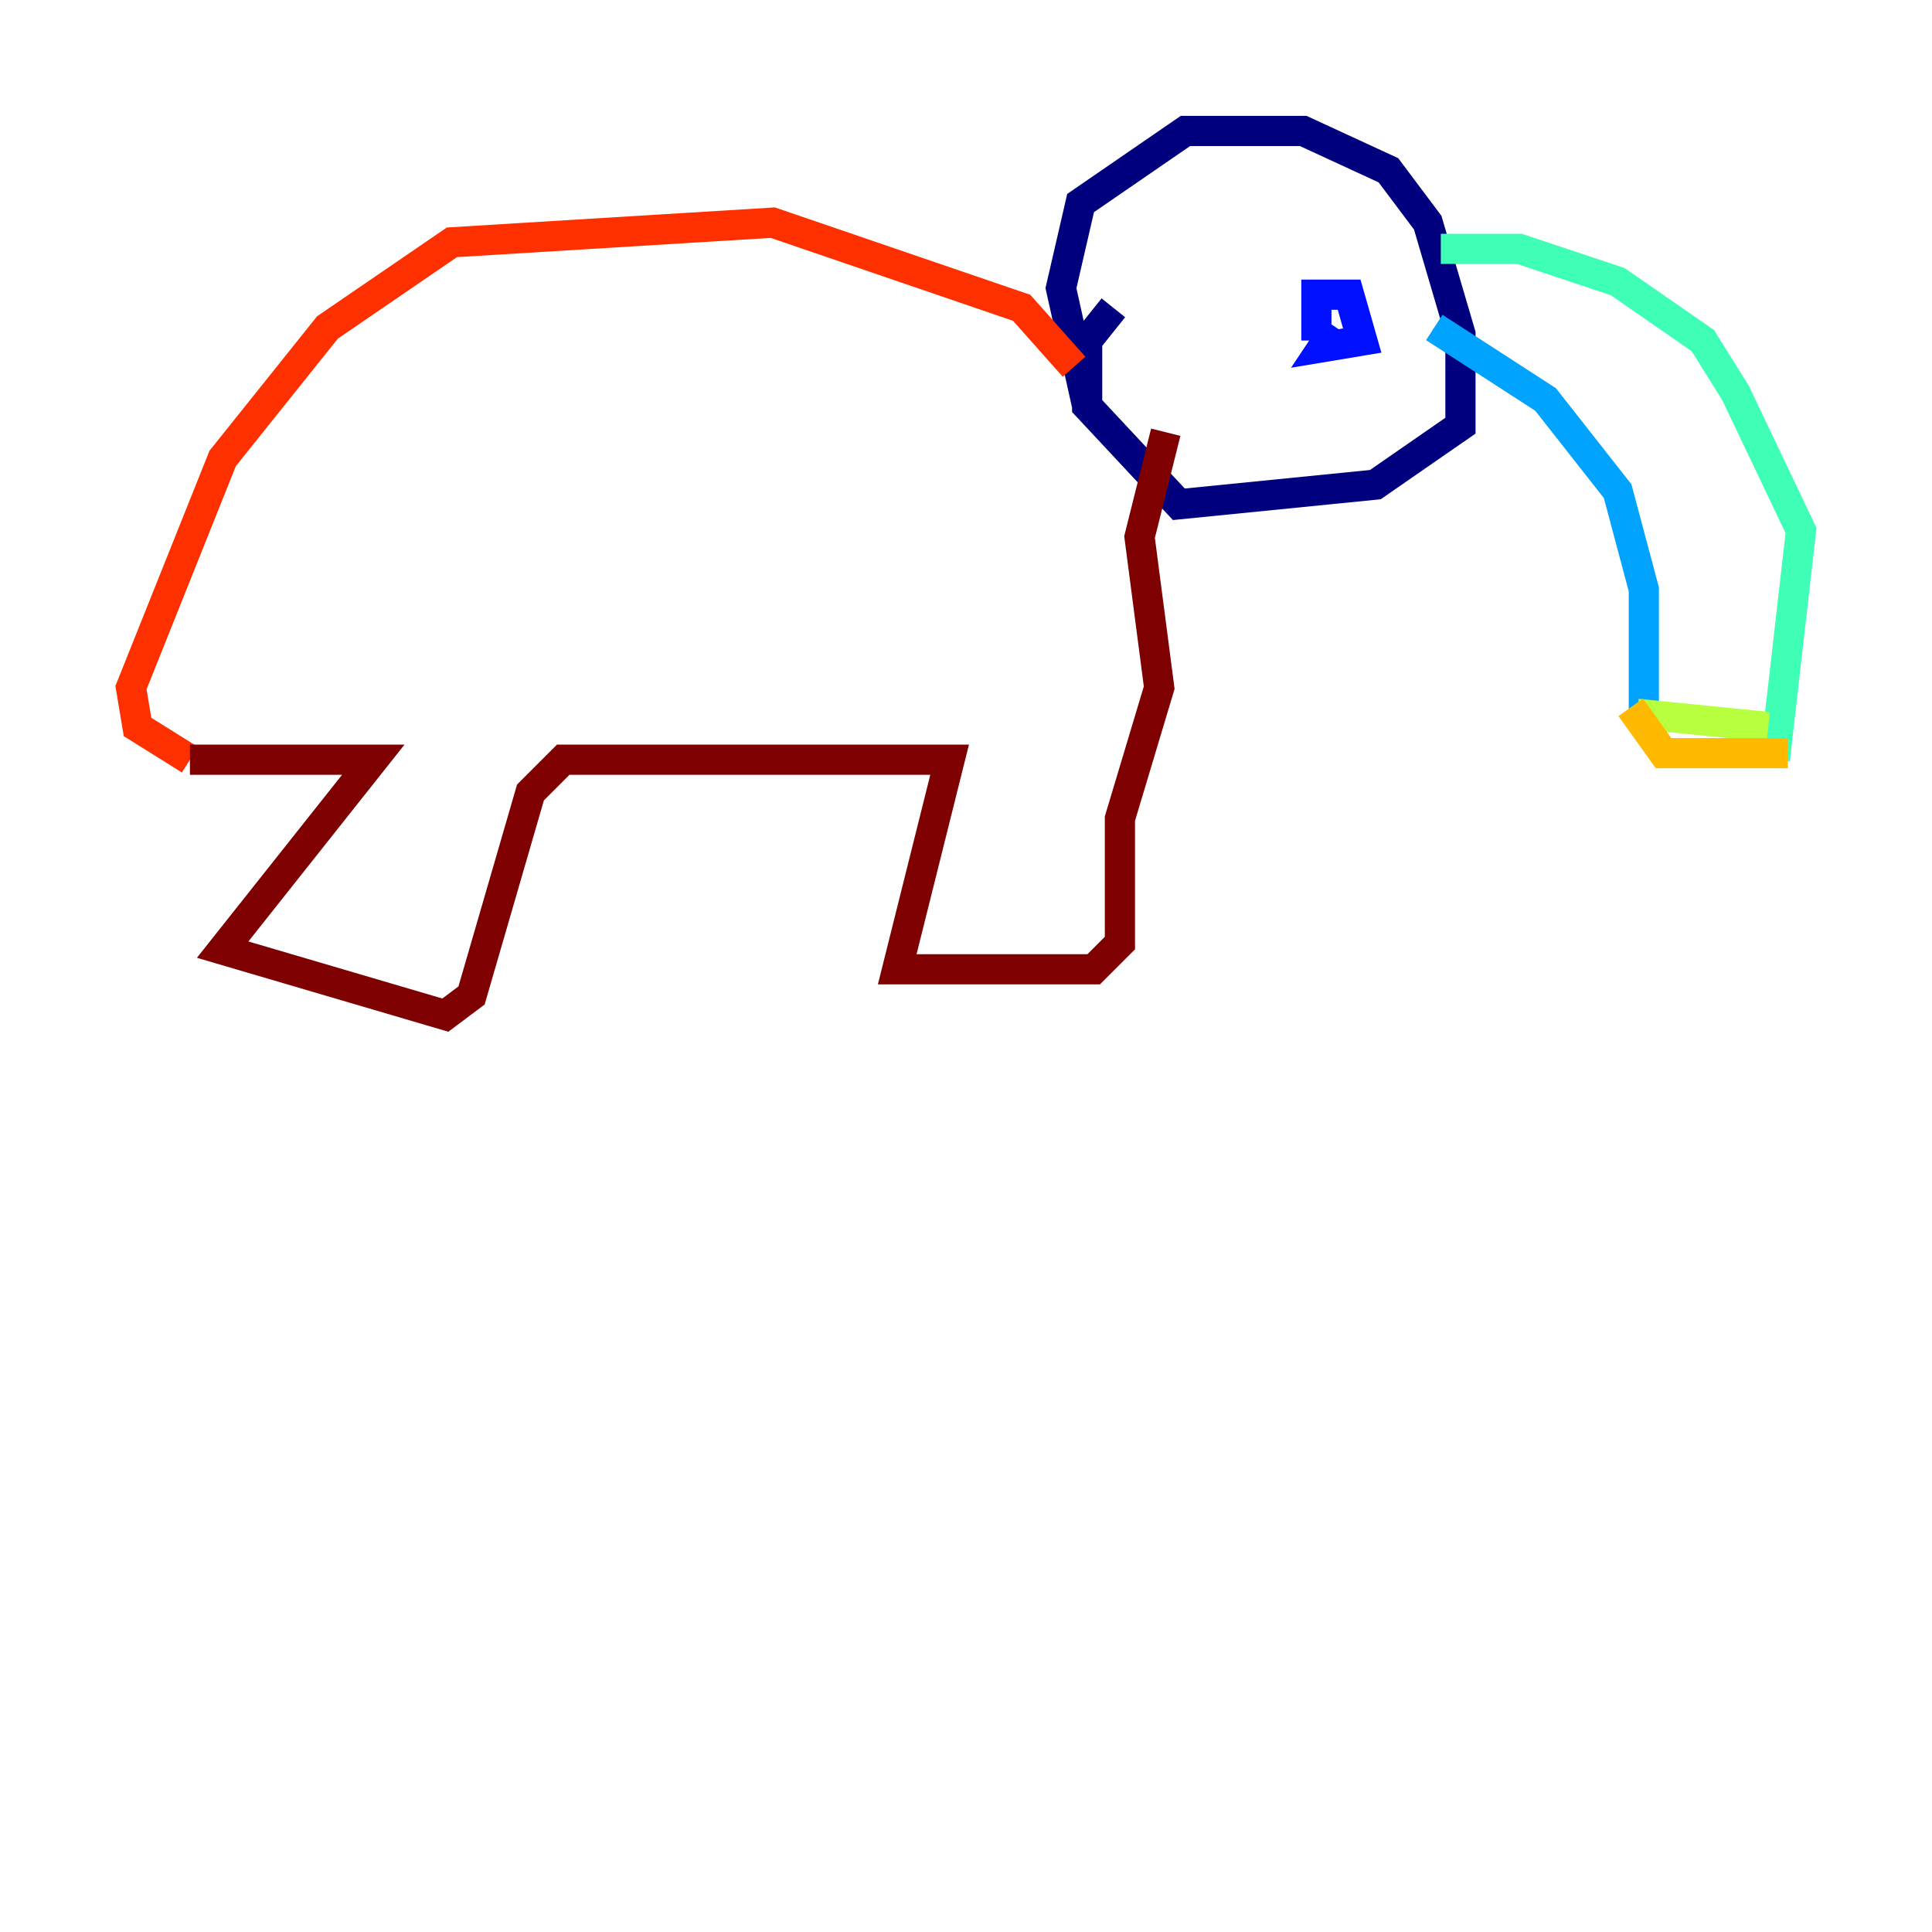 <?xml version="1.0" encoding="utf-8" ?>
<svg baseProfile="tiny" height="128" version="1.2" viewBox="0,0,128,128" width="128" xmlns="http://www.w3.org/2000/svg" xmlns:ev="http://www.w3.org/2001/xml-events" xmlns:xlink="http://www.w3.org/1999/xlink"><defs /><polyline fill="none" points="72.027,26.902 70.291,19.091 71.593,13.451 78.536,8.678 86.346,8.678 91.986,11.281 94.59,14.752 96.759,22.129 96.759,28.203 91.119,32.108 78.102,33.41 72.027,26.902 72.027,22.563 73.763,20.393" stroke="#00007f" stroke-width="2" /><polyline fill="none" points="87.214,22.563 87.214,19.525 89.383,19.525 90.251,22.563 87.647,22.997 88.515,21.695" stroke="#0010ff" stroke-width="2" /><polyline fill="none" points="95.024,21.695 102.4,26.468 107.173,32.542 108.909,39.051 108.909,48.163" stroke="#00a4ff" stroke-width="2" /><polyline fill="none" points="95.458,16.488 100.664,16.488 107.173,18.658 112.814,22.563 114.983,26.034 119.322,35.146 117.586,50.332" stroke="#3fffb7" stroke-width="2" /><polyline fill="none" points="108.475,47.295 117.153,48.163" stroke="#b7ff3f" stroke-width="2" /><polyline fill="none" points="108.041,46.861 110.21,49.898 118.454,49.898" stroke="#ffb900" stroke-width="2" /><polyline fill="none" points="71.159,24.298 67.688,20.393 51.2,14.752 29.939,16.054 21.695,21.695 14.752,30.373 8.678,45.559 9.112,48.163 12.583,50.332" stroke="#ff3000" stroke-width="2" /><polyline fill="none" points="12.583,50.332 24.732,50.332 14.752,62.915 29.505,67.254 31.241,65.953 35.146,52.502 37.315,50.332 62.915,50.332 59.444,64.217 72.461,64.217 74.197,62.481 74.197,54.237 76.8,45.559 75.498,35.58 77.234,28.637" stroke="#7f0000" stroke-width="2" /></svg>